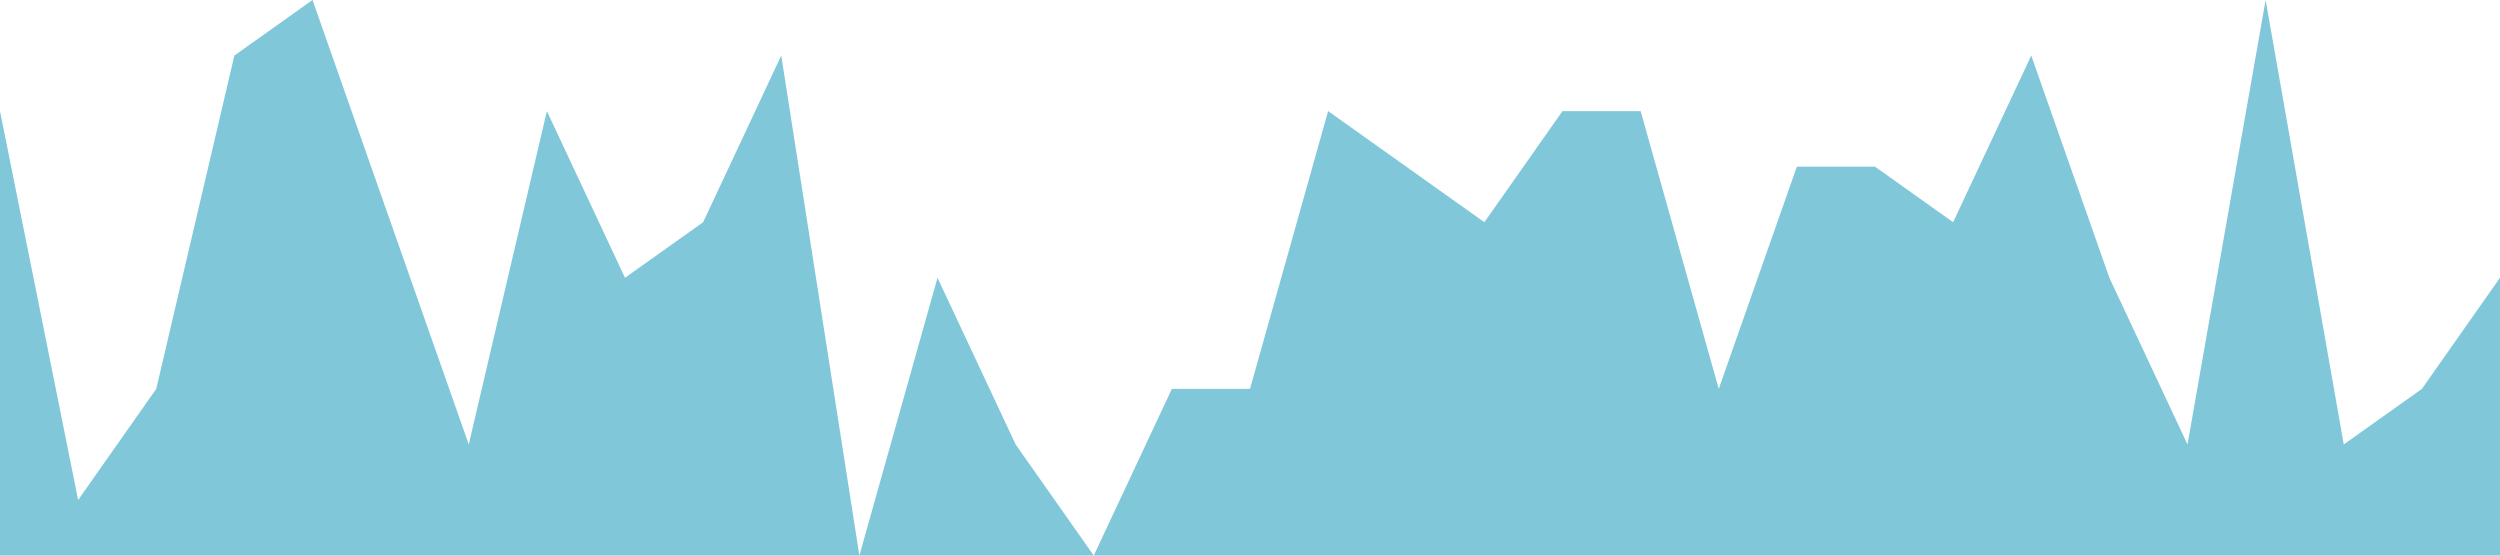 <?xml version="1.0" standalone="no"?><svg xmlns="http://www.w3.org/2000/svg" viewBox="0 0 1440 320"><path fill="#7FC7D9" fill-opacity="1" d="M0,64L45,288L90,224L135,32L180,0L225,128L270,256L315,64L360,160L405,128L450,32L495,320L540,160L585,256L630,320L675,224L720,224L765,64L810,96L855,128L900,64L945,64L990,224L1035,96L1080,96L1125,128L1170,32L1215,160L1260,256L1305,0L1350,256L1395,224L1440,160L1440,320L1395,320L1350,320L1305,320L1260,320L1215,320L1170,320L1125,320L1080,320L1035,320L990,320L945,320L900,320L855,320L810,320L765,320L720,320L675,320L630,320L585,320L540,320L495,320L450,320L405,320L360,320L315,320L270,320L225,320L180,320L135,320L90,320L45,320L0,320Z"></path></svg>